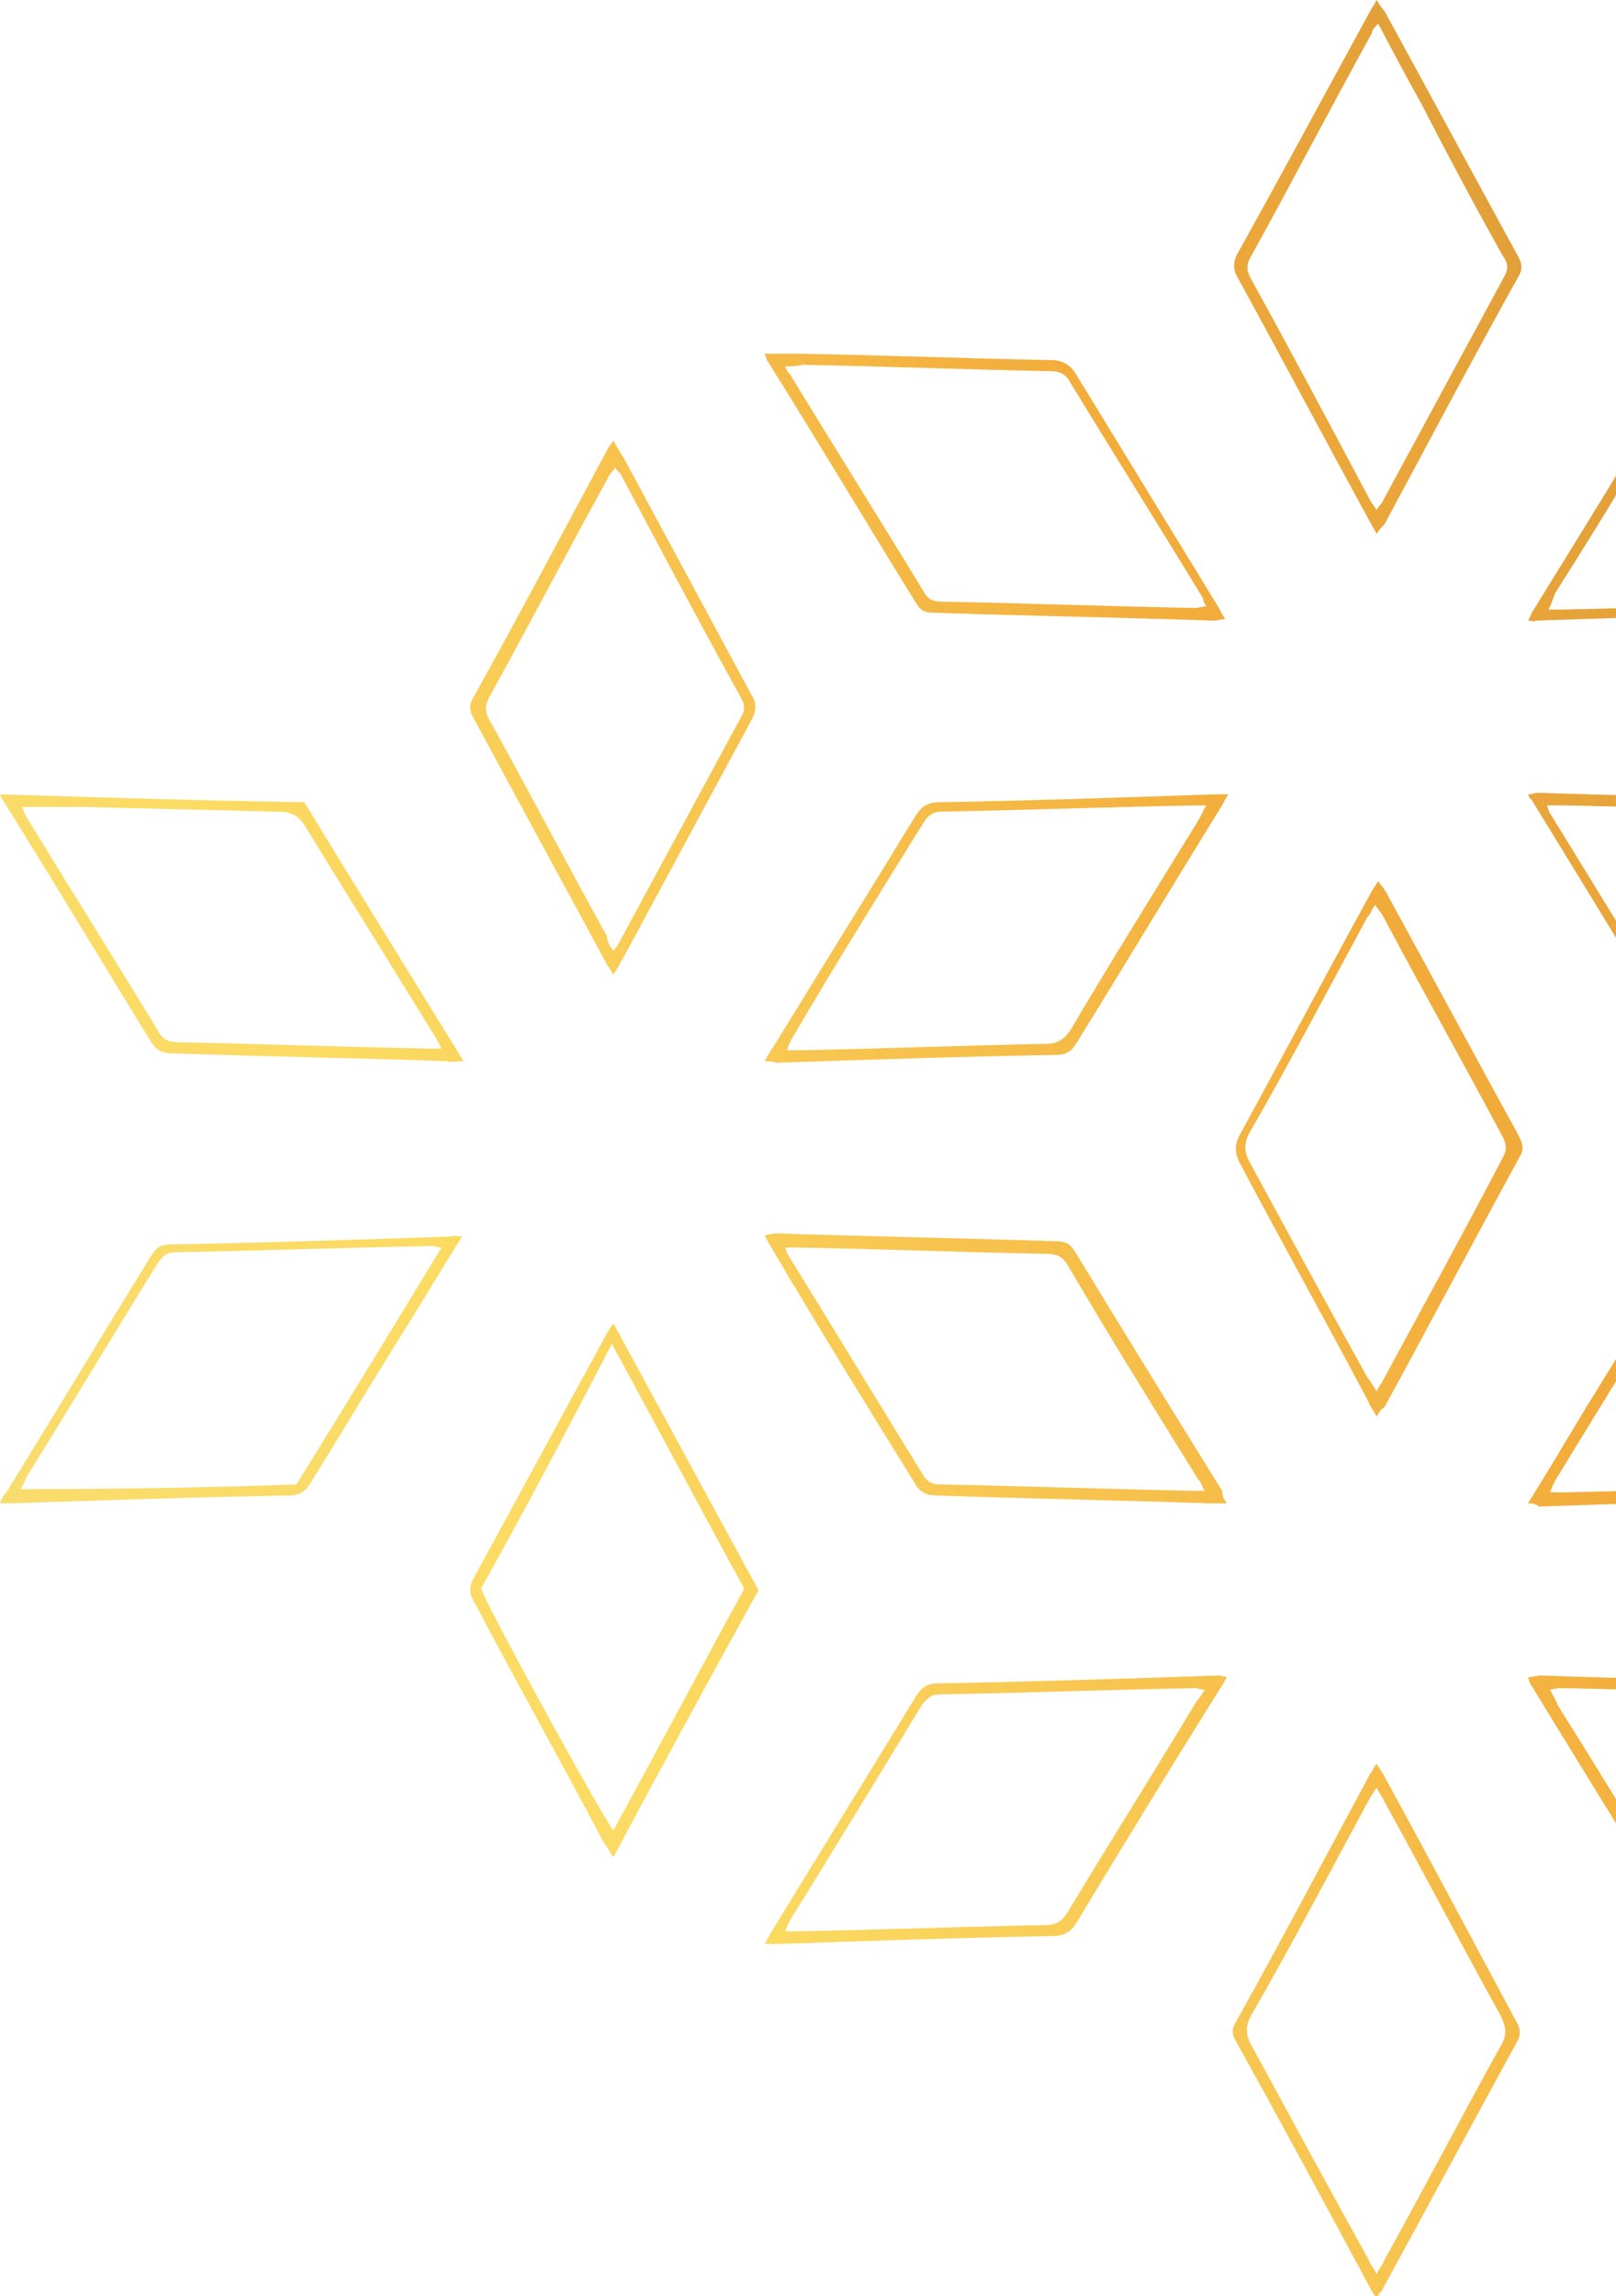 <svg width="566" height="804" viewBox="0 0 566 804" fill="none" xmlns="http://www.w3.org/2000/svg">
<g clip-path="url(#clip0_133_24)">
<path fill-rule="evenodd" clip-rule="evenodd" d="M482.156 186.9C481.052 184.688 479.947 183.029 479.395 181.923C463.93 153.722 449.018 125.521 433.554 97.32C431.897 94.556 431.897 92.344 433.002 89.579C449.018 60.825 464.483 32.072 480.499 2.765C481.052 2.212 481.604 1.106 482.156 0C483.261 1.659 483.813 2.765 484.918 3.871C500.382 32.072 515.846 60.825 531.311 89.026C532.968 91.791 533.52 94.003 531.863 96.768C515.846 125.521 500.382 154.828 484.918 183.582C483.813 184.688 483.261 185.241 482.156 186.9ZM482.708 8.294C481.604 9.4 480.499 10.506 480.499 11.612C466.14 37.601 452.332 64.143 437.972 90.132C436.315 92.897 436.868 95.109 437.972 97.32C452.332 123.31 466.14 149.299 479.947 175.288C480.499 176.393 481.604 177.499 482.156 178.605C482.708 177.499 483.261 176.946 483.813 176.393C498.173 149.851 512.533 123.31 526.892 96.768C528.549 94.003 527.997 91.791 526.34 89.579C516.399 71.885 507.01 54.19 497.62 35.942C492.65 27.095 487.679 17.695 482.708 8.294Z" fill="url(#paint0_linear_133_24)"/>
<path fill-rule="evenodd" clip-rule="evenodd" d="M482.156 617.653C483.261 619.312 484.365 620.971 484.918 622.077C500.382 650.278 515.294 678.479 530.758 707.232C532.415 709.997 532.967 712.209 531.311 714.974C515.294 744.281 499.83 773.034 483.813 802.341C483.261 802.894 482.708 803.447 482.156 804.553C481.052 803.447 480.499 802.341 479.947 801.235C464.483 772.481 449.018 743.728 433.002 714.974C431.345 712.209 431.345 710.55 433.002 707.785C449.018 679.032 464.483 649.725 479.947 620.971C481.052 619.865 481.052 618.759 482.156 617.653ZM482.156 796.259C483.261 794.047 484.365 792.941 484.918 791.282C498.725 766.399 511.98 740.963 525.788 716.08C527.997 712.209 527.445 709.997 525.788 706.127C511.98 681.243 498.725 655.807 484.918 630.924C484.365 629.265 483.261 628.16 482.156 625.948C481.052 627.607 479.947 629.265 479.395 630.371C465.587 655.807 452.332 681.243 437.972 706.127C436.315 709.444 436.315 712.209 437.972 715.527C451.78 740.963 465.587 766.399 479.395 791.282C479.947 792.941 481.052 794.047 482.156 796.259Z" fill="url(#paint1_linear_133_24)"/>
<path fill-rule="evenodd" clip-rule="evenodd" d="M214.844 154.275C215.949 156.487 217.053 158.146 218.158 159.805C233.07 187.453 247.982 215.1 262.894 242.748C265.103 246.066 265.103 248.831 262.894 252.702C247.982 280.349 233.07 307.997 218.158 335.645C217.053 337.304 216.501 338.963 214.844 341.175C213.739 339.516 213.187 338.41 212.635 337.857C197.17 309.103 181.706 280.902 166.242 252.149C164.585 249.384 164.032 247.172 165.689 244.407C181.706 215.653 197.17 186.347 212.635 157.593C213.187 156.487 213.739 155.934 214.844 154.275ZM214.844 332.88C215.949 331.774 215.948 331.222 216.501 330.669C230.861 304.127 245.22 277.585 259.58 251.043C261.237 248.278 260.685 246.619 259.58 244.407C245.22 218.418 231.413 192.429 217.605 166.44C217.053 165.334 215.948 164.781 215.396 163.675C214.844 164.781 214.292 165.334 213.739 165.887C199.38 191.876 185.572 218.418 171.212 244.407C169.555 247.725 170.108 249.937 171.765 252.702C185.572 277.585 198.827 303.021 212.635 327.904C212.635 329.563 213.187 330.669 214.844 332.88Z" fill="url(#paint2_linear_133_24)"/>
<path fill-rule="evenodd" clip-rule="evenodd" d="M429.688 526.415C426.926 526.415 425.269 526.415 423.613 526.415C391.579 525.309 360.098 524.756 328.065 523.651C324.751 523.651 321.99 522.545 320.333 519.227C303.212 491.579 286.09 463.931 269.521 435.73C268.969 434.624 268.417 434.071 267.865 432.413C269.521 432.413 270.626 431.86 271.731 431.86C304.316 432.966 336.902 433.518 370.04 434.624C373.353 434.624 375.01 435.73 376.667 438.495C393.788 466.696 410.91 494.344 428.031 521.992C428.031 523.651 428.583 524.756 429.688 526.415ZM421.956 521.992C420.851 520.333 420.851 519.227 419.746 518.121C404.282 493.238 388.818 468.355 373.906 442.919C372.249 440.154 370.04 439.048 367.278 439.048C338.006 438.495 309.287 437.389 280.015 436.836C278.358 436.836 277.254 436.836 275.044 436.836C275.597 438.495 275.597 439.048 276.149 439.601C292.166 465.59 307.63 491.026 323.647 517.015C325.303 519.227 326.96 519.78 329.17 519.78C358.441 520.333 388.265 521.439 417.537 521.992C418.642 521.992 420.299 521.992 421.956 521.992Z" fill="url(#paint3_linear_133_24)"/>
<path fill-rule="evenodd" clip-rule="evenodd" d="M535.177 526.415C542.357 514.803 548.984 503.744 555.612 492.685C566.658 474.99 577.151 457.296 588.197 440.154C589.854 437.389 590.959 435.73 594.825 435.73C627.963 435.177 661.101 434.071 694.239 432.966C694.791 432.966 695.895 432.966 697 432.966C696.448 434.071 695.895 435.73 695.343 436.836C678.222 464.484 661.101 492.132 644.532 520.333C642.875 523.098 641.218 524.204 637.904 524.756C604.766 525.309 572.181 526.415 539.043 527.521C537.386 526.415 536.834 526.415 535.177 526.415ZM689.82 436.836C688.163 436.836 687.611 436.283 687.059 436.836C656.682 437.389 626.306 438.495 596.482 439.048C593.72 439.048 592.063 440.707 590.959 442.919C575.494 468.355 560.03 493.238 544.566 518.674C544.014 519.78 543.461 520.886 542.909 522.545C545.118 522.545 546.775 522.545 547.88 522.545C576.599 521.992 605.871 520.886 634.59 520.333C637.904 520.333 640.113 518.674 641.77 515.909C656.682 491.026 672.147 466.696 687.059 441.813C688.163 440.154 688.716 439.048 689.82 436.836Z" fill="url(#paint4_linear_133_24)"/>
<path fill-rule="evenodd" clip-rule="evenodd" d="M697 680.138C695.343 680.138 693.686 680.69 692.582 680.69C659.996 679.585 627.963 679.032 595.377 677.926C592.616 677.926 590.407 677.373 588.197 674.608C571.076 646.407 553.403 618.206 536.281 590.005C535.729 589.453 535.729 588.9 535.177 587.241C536.834 587.241 538.491 586.688 539.595 586.688C571.628 587.794 603.662 588.347 636.247 589.453C639.561 589.453 642.323 590.558 643.979 593.876C660.548 621.524 677.67 649.172 694.791 676.82C695.343 677.373 695.895 678.479 697 680.138ZM689.268 676.267C688.716 675.161 688.716 674.608 688.716 674.055C672.699 648.066 656.682 622.077 641.218 596.088C639.561 593.876 637.904 593.323 635.695 593.323C606.423 592.77 576.599 591.664 547.327 591.111C546.223 591.111 545.118 591.111 542.909 591.664C544.014 593.876 545.118 595.535 545.67 597.194C560.582 620.971 575.495 645.301 589.854 669.078C592.063 672.949 594.273 674.055 598.691 674.055C625.754 674.608 652.816 675.714 679.879 676.267C682.64 676.267 685.954 676.267 689.268 676.267Z" fill="url(#paint5_linear_133_24)"/>
<path fill-rule="evenodd" clip-rule="evenodd" d="M161.823 432.966C153.539 446.237 146.359 458.402 138.627 470.567C128.685 486.603 118.744 503.191 108.803 519.227C107.146 521.992 104.937 523.651 101.623 523.651C69.037 524.204 36.452 525.31 3.314 526.416C2.209 526.416 1.657 526.416 0 526.416C0.552 524.757 1.105 523.651 2.209 522.545C19.33 494.897 35.899 467.249 53.021 439.601C54.678 436.836 56.334 435.731 59.648 435.731C92.234 435.178 124.819 434.072 157.957 432.966C159.062 432.413 160.166 432.966 161.823 432.966ZM103.832 519.78C120.953 492.132 137.522 465.037 154.643 436.836C152.987 436.836 152.434 436.283 151.33 436.283C121.506 436.836 91.129 437.942 61.305 438.495C57.991 438.495 56.887 440.154 55.23 442.366C39.766 467.249 24.853 492.132 9.389 517.015C8.837 518.121 8.284 519.78 7.18 521.439C40.318 521.439 72.351 520.886 103.832 519.78Z" fill="url(#paint6_linear_133_24)"/>
<path fill-rule="evenodd" clip-rule="evenodd" d="M0 278.137C35.899 279.243 71.246 280.349 106.593 280.902C124.819 310.762 143.597 341.175 162.376 371.587C160.166 371.587 158.509 372.14 156.853 371.587C124.819 370.481 92.786 369.928 60.2 368.822C57.439 368.822 55.23 368.27 53.021 364.952C35.899 337.304 18.778 308.55 1.105 280.349C0.552 279.796 0.552 279.243 0 278.137ZM7.732 282.561C8.284 283.667 8.284 284.22 8.837 285.326C24.301 310.762 40.318 336.198 55.782 361.634C57.439 364.399 59.648 364.952 62.41 364.952C91.681 365.505 120.401 366.611 149.673 367.164C151.33 367.164 152.434 367.164 154.643 367.164C153.539 364.952 152.987 363.846 151.882 362.187C136.97 337.857 122.058 314.08 107.146 289.75C104.937 285.879 102.175 284.22 97.757 284.22C75.112 283.667 51.916 283.114 29.272 282.561C22.092 282.561 15.464 282.561 7.732 282.561Z" fill="url(#paint7_linear_133_24)"/>
<path fill-rule="evenodd" clip-rule="evenodd" d="M429.688 587.241C428.583 589.453 427.479 591.111 426.374 592.77C409.805 619.312 393.236 646.407 377.22 672.949C375.01 676.82 372.249 677.926 368.383 677.926C336.349 678.479 304.868 679.585 272.835 680.69C271.178 680.69 270.074 680.69 267.865 680.69C268.969 678.479 269.521 677.373 270.626 675.714C287.195 648.619 304.316 620.971 320.885 593.876C322.542 591.111 324.751 589.453 328.065 589.453C360.651 588.9 393.236 587.794 426.374 586.688C426.926 586.688 427.479 586.688 429.688 587.241ZM421.956 591.664C420.299 591.664 419.746 591.111 418.642 591.111C388.818 591.664 358.441 592.77 328.617 593.323C325.856 593.323 324.751 594.982 323.094 596.641C307.63 622.077 292.166 647.513 276.701 672.396C276.149 673.502 275.597 674.608 275.044 676.267C276.701 676.267 277.806 676.267 278.91 676.267C308.182 675.714 337.454 674.608 366.726 674.055C370.04 674.055 372.249 672.396 373.906 669.631C388.818 644.748 404.282 620.418 419.194 595.535C420.299 594.429 420.851 593.323 421.956 591.664Z" fill="url(#paint8_linear_133_24)"/>
<path fill-rule="evenodd" clip-rule="evenodd" d="M267.865 123.863C272.835 123.863 276.701 123.863 281.12 123.863C309.839 124.416 339.111 125.521 367.83 126.074C372.249 126.074 375.01 127.733 377.22 131.604C393.788 158.699 410.357 185.794 426.926 212.889C427.479 213.995 428.031 215.101 429.135 216.759C427.479 216.759 426.374 217.312 425.269 217.312C392.684 216.206 360.098 215.653 326.96 214.548C324.199 214.548 322.542 213.995 320.885 211.23C303.764 183.582 286.643 154.828 268.969 126.627C268.417 126.074 268.417 125.521 267.865 123.863ZM275.044 128.286C275.597 129.945 276.149 130.498 276.701 131.051C292.166 156.487 308.182 181.923 323.647 207.359C325.303 210.124 326.96 210.677 330.274 210.677C359.546 211.23 389.37 212.336 418.642 212.889C419.746 212.889 420.851 212.336 422.508 212.336C421.956 211.23 421.403 210.677 421.403 209.571C405.939 184.135 389.922 158.699 374.458 133.263C372.801 130.498 370.592 129.945 367.278 129.945C338.559 129.392 309.839 128.286 281.12 127.733C278.91 128.286 277.254 128.286 275.044 128.286Z" fill="url(#paint9_linear_133_24)"/>
<path fill-rule="evenodd" clip-rule="evenodd" d="M535.177 217.312C536.281 215.653 536.281 214.548 536.834 213.995C553.955 186.347 571.076 158.699 587.645 130.498C589.302 127.733 591.511 126.074 594.825 126.074C627.41 125.521 659.444 124.415 692.029 123.31C693.134 123.31 694.791 123.31 696.448 123.31C695.343 124.968 695.343 126.627 694.238 127.733C677.67 155.381 660.548 182.476 643.979 210.124C642.323 212.889 641.218 214.548 637.352 214.548C604.214 215.101 571.076 216.206 537.938 217.312C537.386 217.865 536.834 217.312 535.177 217.312ZM542.357 213.442C544.566 213.442 545.118 213.442 546.223 213.442C575.494 212.889 605.319 211.783 634.59 211.23C637.904 211.23 640.113 209.571 641.77 206.806C656.682 181.923 672.147 157.593 687.059 132.71C687.611 131.604 688.716 129.945 689.268 128.286C687.059 128.286 685.954 127.733 684.297 127.733C655.025 128.286 626.306 129.392 597.034 129.945C593.72 129.945 591.511 131.604 589.854 134.369C574.942 158.699 560.03 183.582 544.566 207.912C544.014 209.571 543.461 211.23 542.357 213.442Z" fill="url(#paint10_linear_133_24)"/>
<path fill-rule="evenodd" clip-rule="evenodd" d="M535.177 278.137C536.834 278.137 537.386 277.584 538.491 277.584C571.628 278.69 604.766 279.243 637.904 280.349C640.666 280.349 642.323 280.902 643.427 283.114C660.548 311.315 678.222 340.069 695.895 368.269C696.448 368.822 696.448 369.375 697 371.034C694.791 371.034 693.686 371.587 692.029 371.587C659.996 370.481 627.963 369.928 595.93 368.822C593.168 368.822 590.407 368.269 588.75 365.505C571.076 336.751 553.955 308.55 536.281 279.796C535.729 279.796 535.729 279.243 535.177 278.137ZM689.268 367.164C688.163 365.505 687.611 363.846 686.506 362.187C671.594 337.857 656.682 313.527 641.77 289.197C639.561 285.879 637.352 284.22 632.933 284.22C604.766 283.667 576.047 282.561 547.88 282.008C546.223 282.008 544.014 282.008 541.804 282.008C542.357 283.114 542.357 284.22 542.909 284.773C558.926 310.762 574.39 336.198 590.407 362.187C592.063 364.399 593.72 364.952 595.93 364.952C625.754 365.505 655.578 366.611 684.849 367.164C687.059 367.717 687.611 367.164 689.268 367.164Z" fill="url(#paint11_linear_133_24)"/>
<path fill-rule="evenodd" clip-rule="evenodd" d="M267.865 371.587C268.969 369.375 270.074 367.717 271.178 366.058C287.747 338.963 304.316 312.421 320.885 285.326C323.094 282.008 325.303 280.902 329.17 280.902C361.203 280.349 393.236 279.243 425.269 278.137C426.926 278.137 428.031 278.137 430.24 278.137C429.136 279.796 428.583 280.902 428.031 282.008C410.91 309.656 394.341 337.304 377.22 364.952C375.563 367.717 373.906 369.375 370.04 369.375C337.454 369.928 304.868 371.034 271.731 372.14C270.626 371.587 269.521 371.587 267.865 371.587ZM422.508 282.008C420.851 282.008 419.746 282.008 418.642 282.008C388.818 282.561 358.994 283.667 329.722 284.22C326.408 284.22 324.751 285.879 323.094 288.644C307.63 313.527 292.166 338.41 277.254 363.846C276.701 364.952 276.149 366.058 275.597 367.717C277.806 367.717 280.015 367.717 281.672 367.717C309.839 367.164 338.006 366.058 366.174 365.505C370.592 365.505 372.801 363.846 375.01 360.528C389.37 336.198 404.282 312.421 419.194 288.091C420.299 286.432 420.851 284.773 422.508 282.008Z" fill="url(#paint12_linear_133_24)"/>
<path fill-rule="evenodd" clip-rule="evenodd" d="M482.156 496.003C481.052 493.791 479.947 492.685 479.395 491.026C464.483 462.825 449.018 435.178 434.106 406.977C432.449 403.659 432.449 400.894 434.106 397.576C449.571 369.376 464.483 341.175 479.947 312.974C480.499 311.868 481.604 310.209 482.708 308.55C483.813 310.209 484.918 311.315 485.47 312.421C500.934 340.622 516.399 369.376 531.863 397.576C532.967 399.788 534.072 402 532.415 404.765C516.399 434.072 500.934 463.378 484.918 492.685C483.261 493.791 483.261 494.344 482.156 496.003ZM482.156 487.156C482.708 486.05 483.261 484.944 483.813 484.391C498.173 457.849 512.532 431.86 526.34 405.318C527.997 402.553 527.445 400.341 526.34 398.129C512.532 372.14 498.173 346.704 484.365 320.715C483.813 319.609 482.708 318.504 481.604 316.845C480.499 318.504 479.947 320.162 478.842 321.268C465.035 346.704 451.78 372.14 437.42 397.024C435.763 400.341 435.763 403.106 437.42 406.424C451.227 431.86 465.035 457.296 478.842 482.179C480.499 484.391 481.052 485.497 482.156 487.156Z" fill="url(#paint13_linear_133_24)"/>
<path fill-rule="evenodd" clip-rule="evenodd" d="M214.844 650.278C213.187 648.066 212.635 646.407 211.53 645.301C196.618 617.101 181.154 589.453 166.242 561.252C164.585 558.487 164.032 556.275 165.689 552.958C181.154 524.757 196.618 496.003 212.082 467.802C212.635 466.696 213.187 465.59 214.844 463.378C231.965 494.897 248.534 525.31 265.655 556.828C248.534 587.794 231.965 618.206 214.844 650.278ZM168.451 556.275C173.422 567.887 212.082 638.113 214.844 640.878C230.308 612.677 245.22 584.476 260.685 556.275C245.22 528.074 230.308 499.874 214.292 470.567C198.827 500.427 183.915 528.627 168.451 556.275Z" fill="url(#paint14_linear_133_24)"/>
</g>
<defs>
<linearGradient id="paint0_linear_133_24" x1="-1158.38" y1="843.668" x2="1617.93" y2="-422.804" gradientUnits="userSpaceOnUse">
<stop stop-color="#B46D13"/>
<stop offset="0.124" stop-color="#F3AD3B"/>
<stop offset="0.306" stop-color="#F7DD80"/>
<stop offset="0.446" stop-color="#FBDB62"/>
<stop offset="0.554" stop-color="#F3AD3B"/>
<stop offset="0.677" stop-color="#CC8F36"/>
<stop offset="0.763" stop-color="#F3AD3B"/>
<stop offset="0.833" stop-color="#F4D175"/>
<stop offset="0.989" stop-color="#B9721A"/>
</linearGradient>
<linearGradient id="paint1_linear_133_24" x1="-925.369" y1="1354.55" x2="1851" y2="88.058" gradientUnits="userSpaceOnUse">
<stop stop-color="#B46D13"/>
<stop offset="0.124" stop-color="#F3AD3B"/>
<stop offset="0.306" stop-color="#F7DD80"/>
<stop offset="0.446" stop-color="#FBDB62"/>
<stop offset="0.554" stop-color="#F3AD3B"/>
<stop offset="0.677" stop-color="#CC8F36"/>
<stop offset="0.763" stop-color="#F3AD3B"/>
<stop offset="0.833" stop-color="#F4D175"/>
<stop offset="0.989" stop-color="#B9721A"/>
</linearGradient>
<linearGradient id="paint2_linear_133_24" x1="-1146.36" y1="870.14" x2="1630.04" y2="-396.373" gradientUnits="userSpaceOnUse">
<stop stop-color="#B46D13"/>
<stop offset="0.124" stop-color="#F3AD3B"/>
<stop offset="0.306" stop-color="#F7DD80"/>
<stop offset="0.446" stop-color="#FBDB62"/>
<stop offset="0.554" stop-color="#F3AD3B"/>
<stop offset="0.677" stop-color="#CC8F36"/>
<stop offset="0.763" stop-color="#F3AD3B"/>
<stop offset="0.833" stop-color="#F4D175"/>
<stop offset="0.989" stop-color="#B9721A"/>
</linearGradient>
<linearGradient id="paint3_linear_133_24" x1="-1035.69" y1="1112.71" x2="1740.69" y2="-153.786" gradientUnits="userSpaceOnUse">
<stop stop-color="#B46D13"/>
<stop offset="0.124" stop-color="#F3AD3B"/>
<stop offset="0.306" stop-color="#F7DD80"/>
<stop offset="0.446" stop-color="#FBDB62"/>
<stop offset="0.554" stop-color="#F3AD3B"/>
<stop offset="0.677" stop-color="#CC8F36"/>
<stop offset="0.763" stop-color="#F3AD3B"/>
<stop offset="0.833" stop-color="#F4D175"/>
<stop offset="0.989" stop-color="#B9721A"/>
</linearGradient>
<linearGradient id="paint4_linear_133_24" x1="-989.547" y1="1213.73" x2="1786.72" y2="-52.722" gradientUnits="userSpaceOnUse">
<stop stop-color="#B46D13"/>
<stop offset="0.124" stop-color="#F3AD3B"/>
<stop offset="0.306" stop-color="#F7DD80"/>
<stop offset="0.446" stop-color="#FBDB62"/>
<stop offset="0.554" stop-color="#F3AD3B"/>
<stop offset="0.677" stop-color="#CC8F36"/>
<stop offset="0.763" stop-color="#F3AD3B"/>
<stop offset="0.833" stop-color="#F4D175"/>
<stop offset="0.989" stop-color="#B9721A"/>
</linearGradient>
<linearGradient id="paint5_linear_133_24" x1="-931.373" y1="1341.36" x2="1844.97" y2="74.876" gradientUnits="userSpaceOnUse">
<stop stop-color="#B46D13"/>
<stop offset="0.124" stop-color="#F3AD3B"/>
<stop offset="0.306" stop-color="#F7DD80"/>
<stop offset="0.446" stop-color="#FBDB62"/>
<stop offset="0.554" stop-color="#F3AD3B"/>
<stop offset="0.677" stop-color="#CC8F36"/>
<stop offset="0.763" stop-color="#F3AD3B"/>
<stop offset="0.833" stop-color="#F4D175"/>
<stop offset="0.989" stop-color="#B9721A"/>
</linearGradient>
<linearGradient id="paint6_linear_133_24" x1="-1081.92" y1="1011.27" x2="1694.38" y2="-255.195" gradientUnits="userSpaceOnUse">
<stop stop-color="#B46D13"/>
<stop offset="0.124" stop-color="#F3AD3B"/>
<stop offset="0.306" stop-color="#F7DD80"/>
<stop offset="0.446" stop-color="#FBDB62"/>
<stop offset="0.554" stop-color="#F3AD3B"/>
<stop offset="0.677" stop-color="#CC8F36"/>
<stop offset="0.763" stop-color="#F3AD3B"/>
<stop offset="0.833" stop-color="#F4D175"/>
<stop offset="0.989" stop-color="#B9721A"/>
</linearGradient>
<linearGradient id="paint7_linear_133_24" x1="-1140.37" y1="883.194" x2="1635.97" y2="-383.291" gradientUnits="userSpaceOnUse">
<stop stop-color="#B46D13"/>
<stop offset="0.124" stop-color="#F3AD3B"/>
<stop offset="0.306" stop-color="#F7DD80"/>
<stop offset="0.446" stop-color="#FBDB62"/>
<stop offset="0.554" stop-color="#F3AD3B"/>
<stop offset="0.677" stop-color="#CC8F36"/>
<stop offset="0.763" stop-color="#F3AD3B"/>
<stop offset="0.833" stop-color="#F4D175"/>
<stop offset="0.989" stop-color="#B9721A"/>
</linearGradient>
<linearGradient id="paint8_linear_133_24" x1="-977.6" y1="1239.96" x2="1798.7" y2="-26.502" gradientUnits="userSpaceOnUse">
<stop stop-color="#B46D13"/>
<stop offset="0.124" stop-color="#F3AD3B"/>
<stop offset="0.306" stop-color="#F7DD80"/>
<stop offset="0.446" stop-color="#FBDB62"/>
<stop offset="0.554" stop-color="#F3AD3B"/>
<stop offset="0.677" stop-color="#CC8F36"/>
<stop offset="0.763" stop-color="#F3AD3B"/>
<stop offset="0.833" stop-color="#F4D175"/>
<stop offset="0.989" stop-color="#B9721A"/>
</linearGradient>
<linearGradient id="paint9_linear_133_24" x1="-1152.37" y1="856.845" x2="1623.94" y2="-409.624" gradientUnits="userSpaceOnUse">
<stop stop-color="#B46D13"/>
<stop offset="0.124" stop-color="#F3AD3B"/>
<stop offset="0.306" stop-color="#F7DD80"/>
<stop offset="0.446" stop-color="#FBDB62"/>
<stop offset="0.554" stop-color="#F3AD3B"/>
<stop offset="0.677" stop-color="#CC8F36"/>
<stop offset="0.763" stop-color="#F3AD3B"/>
<stop offset="0.833" stop-color="#F4D175"/>
<stop offset="0.989" stop-color="#B9721A"/>
</linearGradient>
<linearGradient id="paint10_linear_133_24" x1="-1106.09" y1="958.231" x2="1670.17" y2="-308.217" gradientUnits="userSpaceOnUse">
<stop stop-color="#B46D13"/>
<stop offset="0.124" stop-color="#F3AD3B"/>
<stop offset="0.306" stop-color="#F7DD80"/>
<stop offset="0.446" stop-color="#FBDB62"/>
<stop offset="0.554" stop-color="#F3AD3B"/>
<stop offset="0.677" stop-color="#CC8F36"/>
<stop offset="0.763" stop-color="#F3AD3B"/>
<stop offset="0.833" stop-color="#F4D175"/>
<stop offset="0.989" stop-color="#B9721A"/>
</linearGradient>
<linearGradient id="paint11_linear_133_24" x1="-1047.98" y1="1085.72" x2="1728.34" y2="-180.76" gradientUnits="userSpaceOnUse">
<stop stop-color="#B46D13"/>
<stop offset="0.124" stop-color="#F3AD3B"/>
<stop offset="0.306" stop-color="#F7DD80"/>
<stop offset="0.446" stop-color="#FBDB62"/>
<stop offset="0.554" stop-color="#F3AD3B"/>
<stop offset="0.677" stop-color="#CC8F36"/>
<stop offset="0.763" stop-color="#F3AD3B"/>
<stop offset="0.833" stop-color="#F4D175"/>
<stop offset="0.989" stop-color="#B9721A"/>
</linearGradient>
<linearGradient id="paint12_linear_133_24" x1="-1094.1" y1="984.628" x2="1682.23" y2="-281.85" gradientUnits="userSpaceOnUse">
<stop stop-color="#B46D13"/>
<stop offset="0.124" stop-color="#F3AD3B"/>
<stop offset="0.306" stop-color="#F7DD80"/>
<stop offset="0.446" stop-color="#FBDB62"/>
<stop offset="0.554" stop-color="#F3AD3B"/>
<stop offset="0.677" stop-color="#CC8F36"/>
<stop offset="0.763" stop-color="#F3AD3B"/>
<stop offset="0.833" stop-color="#F4D175"/>
<stop offset="0.989" stop-color="#B9721A"/>
</linearGradient>
<linearGradient id="paint13_linear_133_24" x1="-1041.83" y1="1099.16" x2="1734.46" y2="-167.309" gradientUnits="userSpaceOnUse">
<stop stop-color="#B46D13"/>
<stop offset="0.124" stop-color="#F3AD3B"/>
<stop offset="0.306" stop-color="#F7DD80"/>
<stop offset="0.446" stop-color="#FBDB62"/>
<stop offset="0.554" stop-color="#F3AD3B"/>
<stop offset="0.677" stop-color="#CC8F36"/>
<stop offset="0.763" stop-color="#F3AD3B"/>
<stop offset="0.833" stop-color="#F4D175"/>
<stop offset="0.989" stop-color="#B9721A"/>
</linearGradient>
<linearGradient id="paint14_linear_133_24" x1="-1029.7" y1="1125.74" x2="1746.58" y2="-140.72" gradientUnits="userSpaceOnUse">
<stop stop-color="#B46D13"/>
<stop offset="0.124" stop-color="#F3AD3B"/>
<stop offset="0.306" stop-color="#F7DD80"/>
<stop offset="0.446" stop-color="#FBDB62"/>
<stop offset="0.554" stop-color="#F3AD3B"/>
<stop offset="0.677" stop-color="#CC8F36"/>
<stop offset="0.763" stop-color="#F3AD3B"/>
<stop offset="0.833" stop-color="#F4D175"/>
<stop offset="0.989" stop-color="#B9721A"/>
</linearGradient>
<clipPath id="clip0_133_24">
<rect width="697" height="804" fill="white"/>
</clipPath>
</defs>
</svg>
